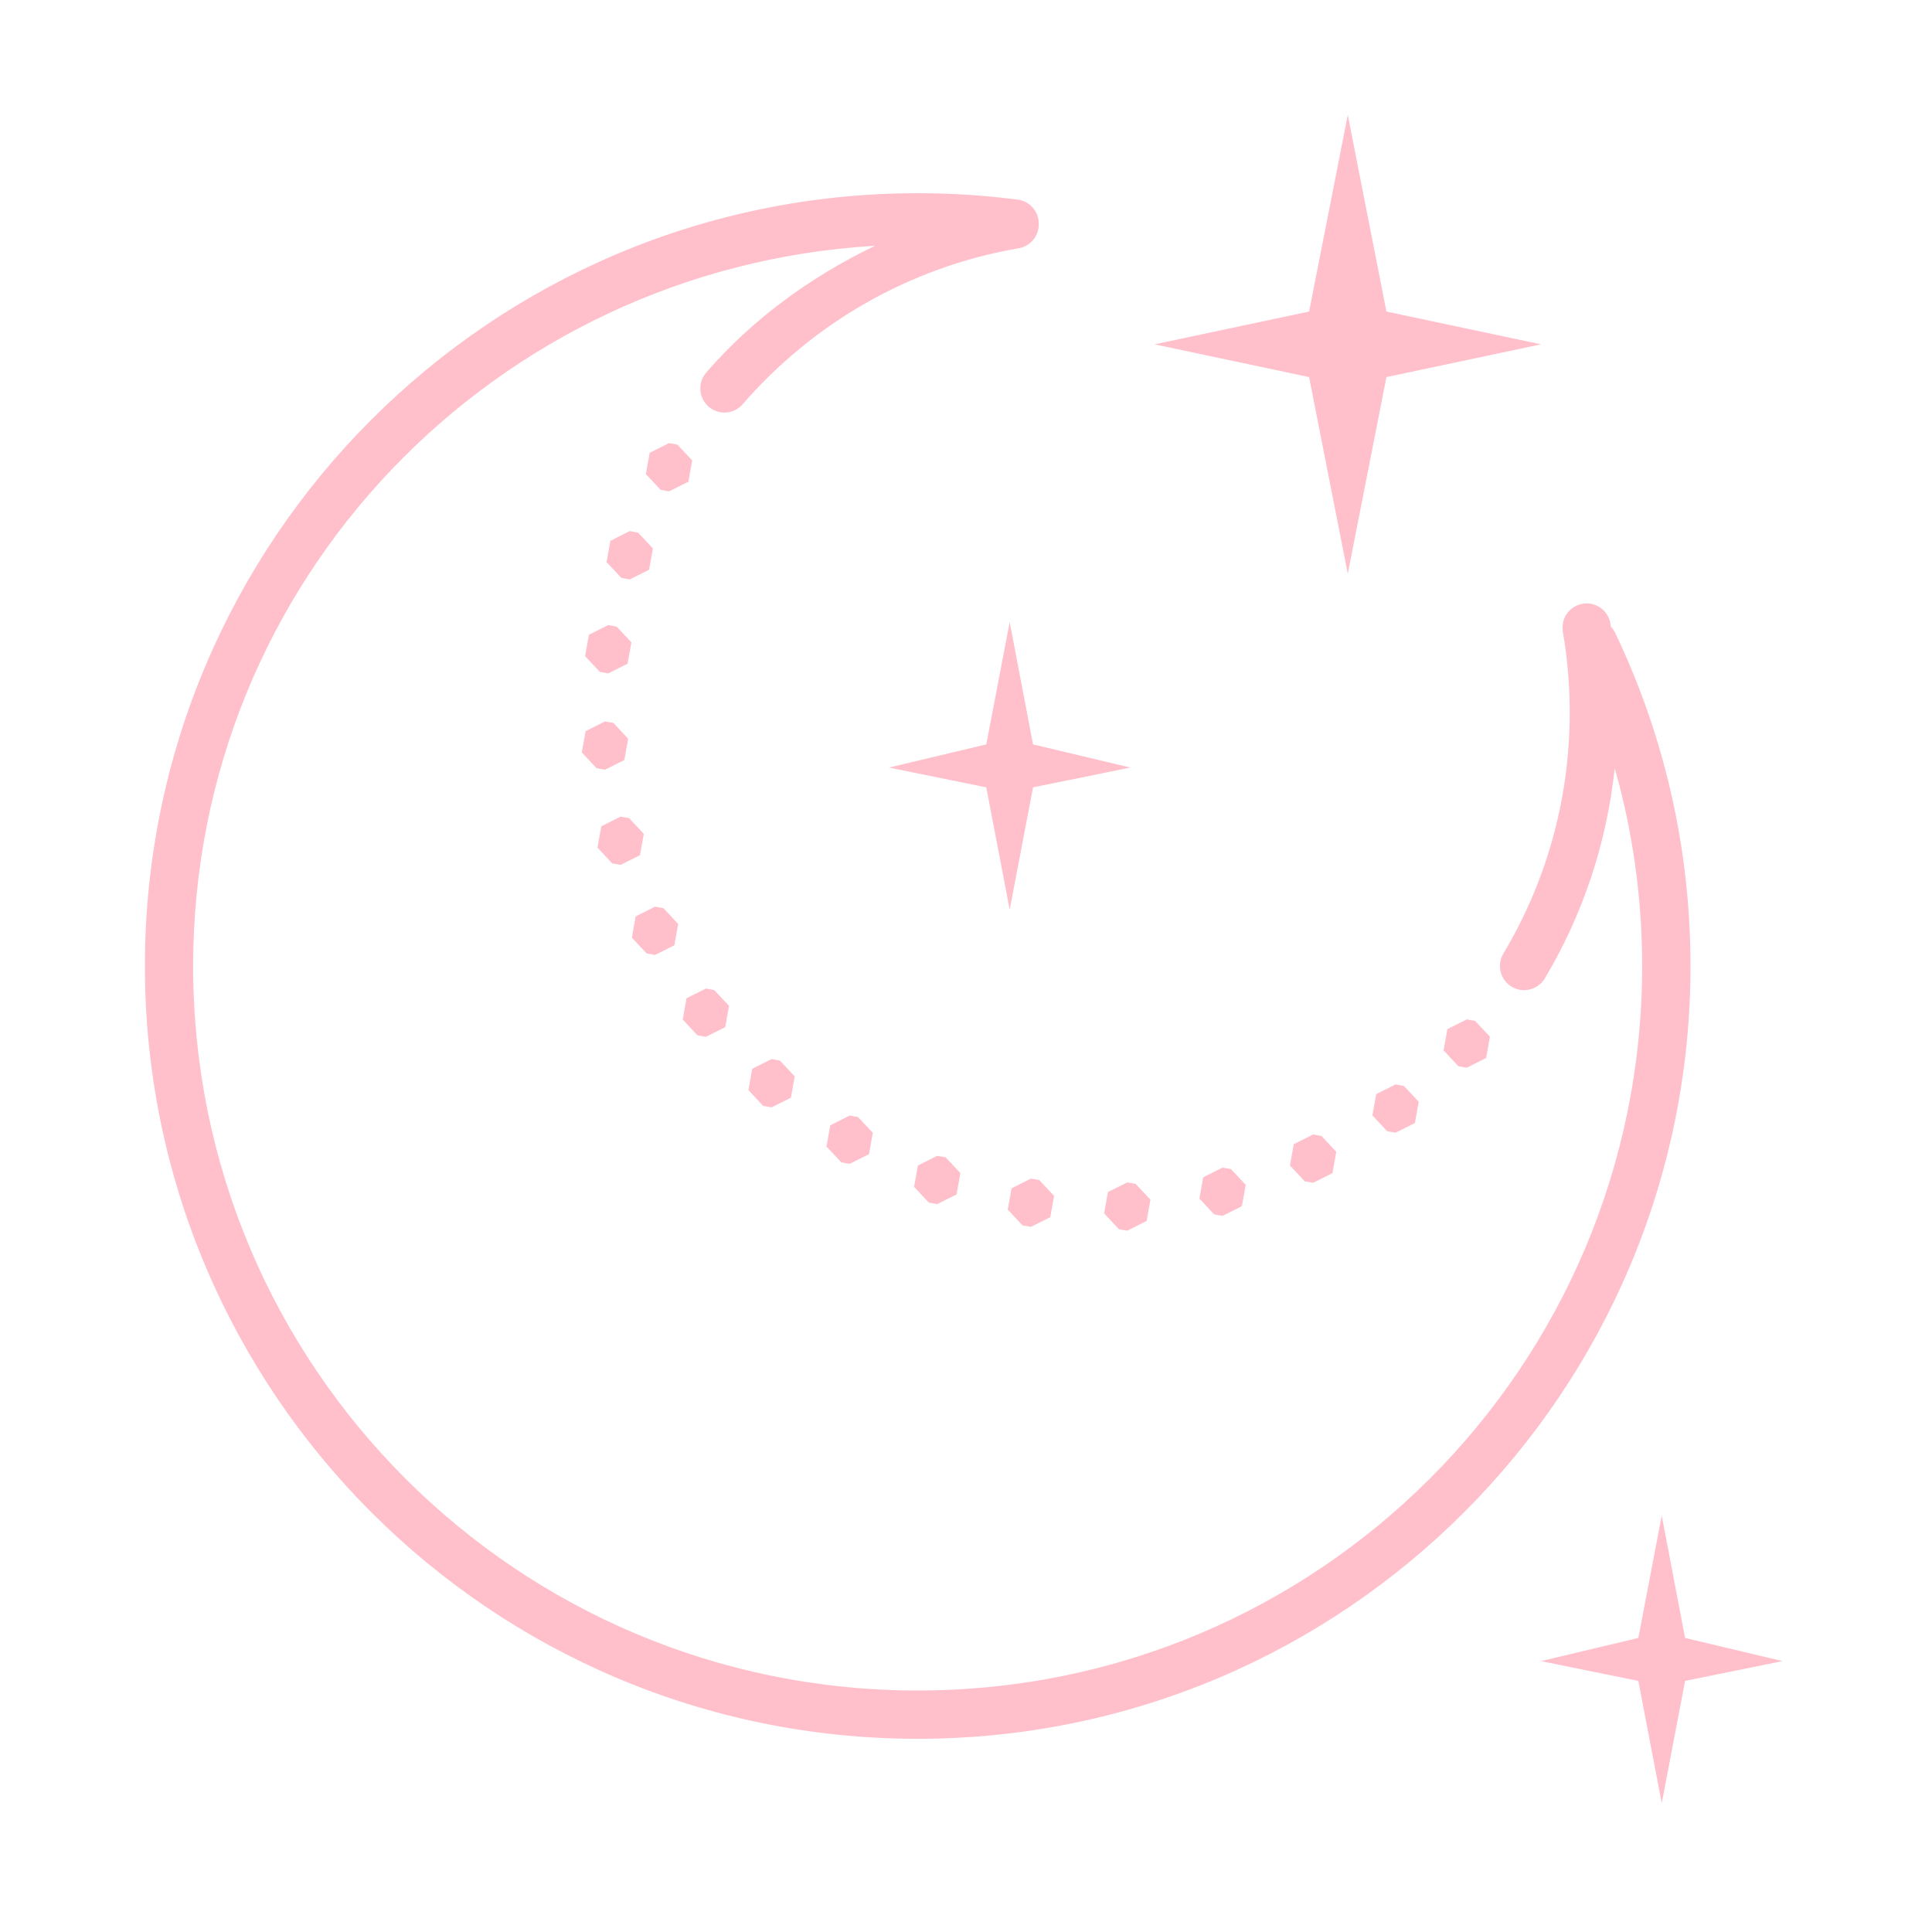 <svg version="1.1" xmlns="http://www.w3.org/2000/svg" viewBox="0 0 256 256" width="400" height="400">
    <g fill="#ffc0cb" transform="scale(3.2,3.2)">
        <path d="M55.809,4.758l-1.602,8.143l-6.398,1.357l6.398,1.357l1.602,8.143l1.6,-8.143l6.4,-1.357l-6.4,-1.357zM38,8c-17.661,0 -32,14.339 -32,32c0,17.661 14.339,32 32,32c17.661,0 32,-14.339 32,-32c0,-4.919 -1.112,-9.584 -3.098,-13.75c-0.048,-0.11 -0.116,-0.211 -0.199,-0.297c-0.007,-0.041 -0.009,-0.083 -0.016,-0.123c-0.076,-0.481 -0.488,-0.837 -0.975,-0.844c-0.3,-0.004 -0.585,0.127 -0.778,0.356c-0.193,0.229 -0.273,0.533 -0.218,0.828c0.186,1.081 0.283,2.194 0.283,3.33c0,3.655 -1.003,7.065 -2.748,9.986c-0.143,0.239 -0.179,0.526 -0.102,0.793v0.004l0.002,0.004c0.127,0.423 0.516,0.712 0.957,0.713c0.352,0 0.678,-0.184 0.859,-0.486c1.551,-2.596 2.559,-5.553 2.896,-8.707c0.737,2.604 1.135,5.351 1.135,8.193c0,16.581 -13.419,30 -30,30c-16.581,0 -30,-13.419 -30,-30c0,-15.976 12.494,-28.892 28.234,-29.822c-2.671,1.284 -5.072,3.035 -6.99,5.25c-0.362,0.417 -0.317,1.049 0.101,1.411c0.417,0.362 1.049,0.317 1.411,-0.101c2.887,-3.333 6.883,-5.675 11.414,-6.455c0.489,-0.077 0.848,-0.501 0.844,-0.996c0.016,-0.519 -0.369,-0.964 -0.885,-1.023c-1.351,-0.174 -2.731,-0.264 -4.129,-0.264zM27.703,18.348l-0.801,0.402l-0.158,0.881l0.611,0.654l0.348,0.062l0.801,-0.4l0.158,-0.883l-0.613,-0.654zM26.076,21.992l-0.801,0.402l-0.158,0.881l0.611,0.656l0.348,0.061l0.801,-0.4l0.158,-0.883l-0.613,-0.654zM41.809,25.758l-0.969,5.066l-4.031,0.959l4.031,0.82l0.969,5.066l0.967,-5.066l4.033,-0.82l-4.033,-0.959zM25.186,25.883l-0.801,0.402l-0.158,0.883l0.611,0.654l0.348,0.061l0.801,-0.4l0.158,-0.883l-0.611,-0.654zM25.051,29.873l-0.801,0.402l-0.158,0.881l0.611,0.654l0.348,0.062l0.801,-0.4l0.158,-0.883l-0.611,-0.654zM25.699,33.814l-0.801,0.4l-0.158,0.883l0.611,0.654l0.348,0.062l0.801,-0.402l0.158,-0.883l-0.611,-0.654zM27.123,37.543l-0.801,0.402l-0.158,0.881l0.613,0.654l0.346,0.062l0.801,-0.4l0.158,-0.883l-0.611,-0.654zM29.229,40.934l-0.801,0.402l-0.158,0.881l0.611,0.654l0.348,0.062l0.801,-0.4l0.158,-0.883l-0.613,-0.654zM60.736,42.211l-0.803,0.402l-0.156,0.881l0.611,0.656l0.348,0.061l0.801,-0.4l0.158,-0.883l-0.613,-0.654zM31.949,43.854l-0.801,0.402l-0.158,0.881l0.611,0.656l0.348,0.061l0.801,-0.4l0.158,-0.883l-0.613,-0.654zM57.787,44.904l-0.801,0.402l-0.158,0.881l0.611,0.654l0.348,0.062l0.801,-0.4l0.158,-0.883l-0.613,-0.654zM35.182,46.193l-0.801,0.402l-0.158,0.881l0.613,0.654l0.346,0.062l0.801,-0.4l0.158,-0.883l-0.611,-0.654zM54.373,46.977l-0.801,0.402l-0.158,0.883l0.613,0.654l0.346,0.061l0.801,-0.4l0.158,-0.883l-0.611,-0.654zM38.809,47.861l-0.801,0.4l-0.158,0.883l0.611,0.654l0.348,0.062l0.801,-0.402l0.158,-0.883l-0.611,-0.654zM50.623,48.348l-0.801,0.4l-0.158,0.883l0.611,0.654l0.348,0.062l0.801,-0.402l0.158,-0.883l-0.611,-0.654zM42.688,48.803l-0.801,0.402l-0.158,0.881l0.611,0.654l0.348,0.062l0.801,-0.4l0.158,-0.883l-0.613,-0.654zM46.678,48.961l-0.801,0.4l-0.158,0.883l0.611,0.654l0.348,0.062l0.801,-0.402l0.158,-0.881l-0.613,-0.654zM68.809,62.758l-0.969,5.066l-4.031,0.959l4.031,0.82l0.969,5.066l0.967,-5.066l4.033,-0.82l-4.033,-0.959z"/>
    </g>
</svg>
